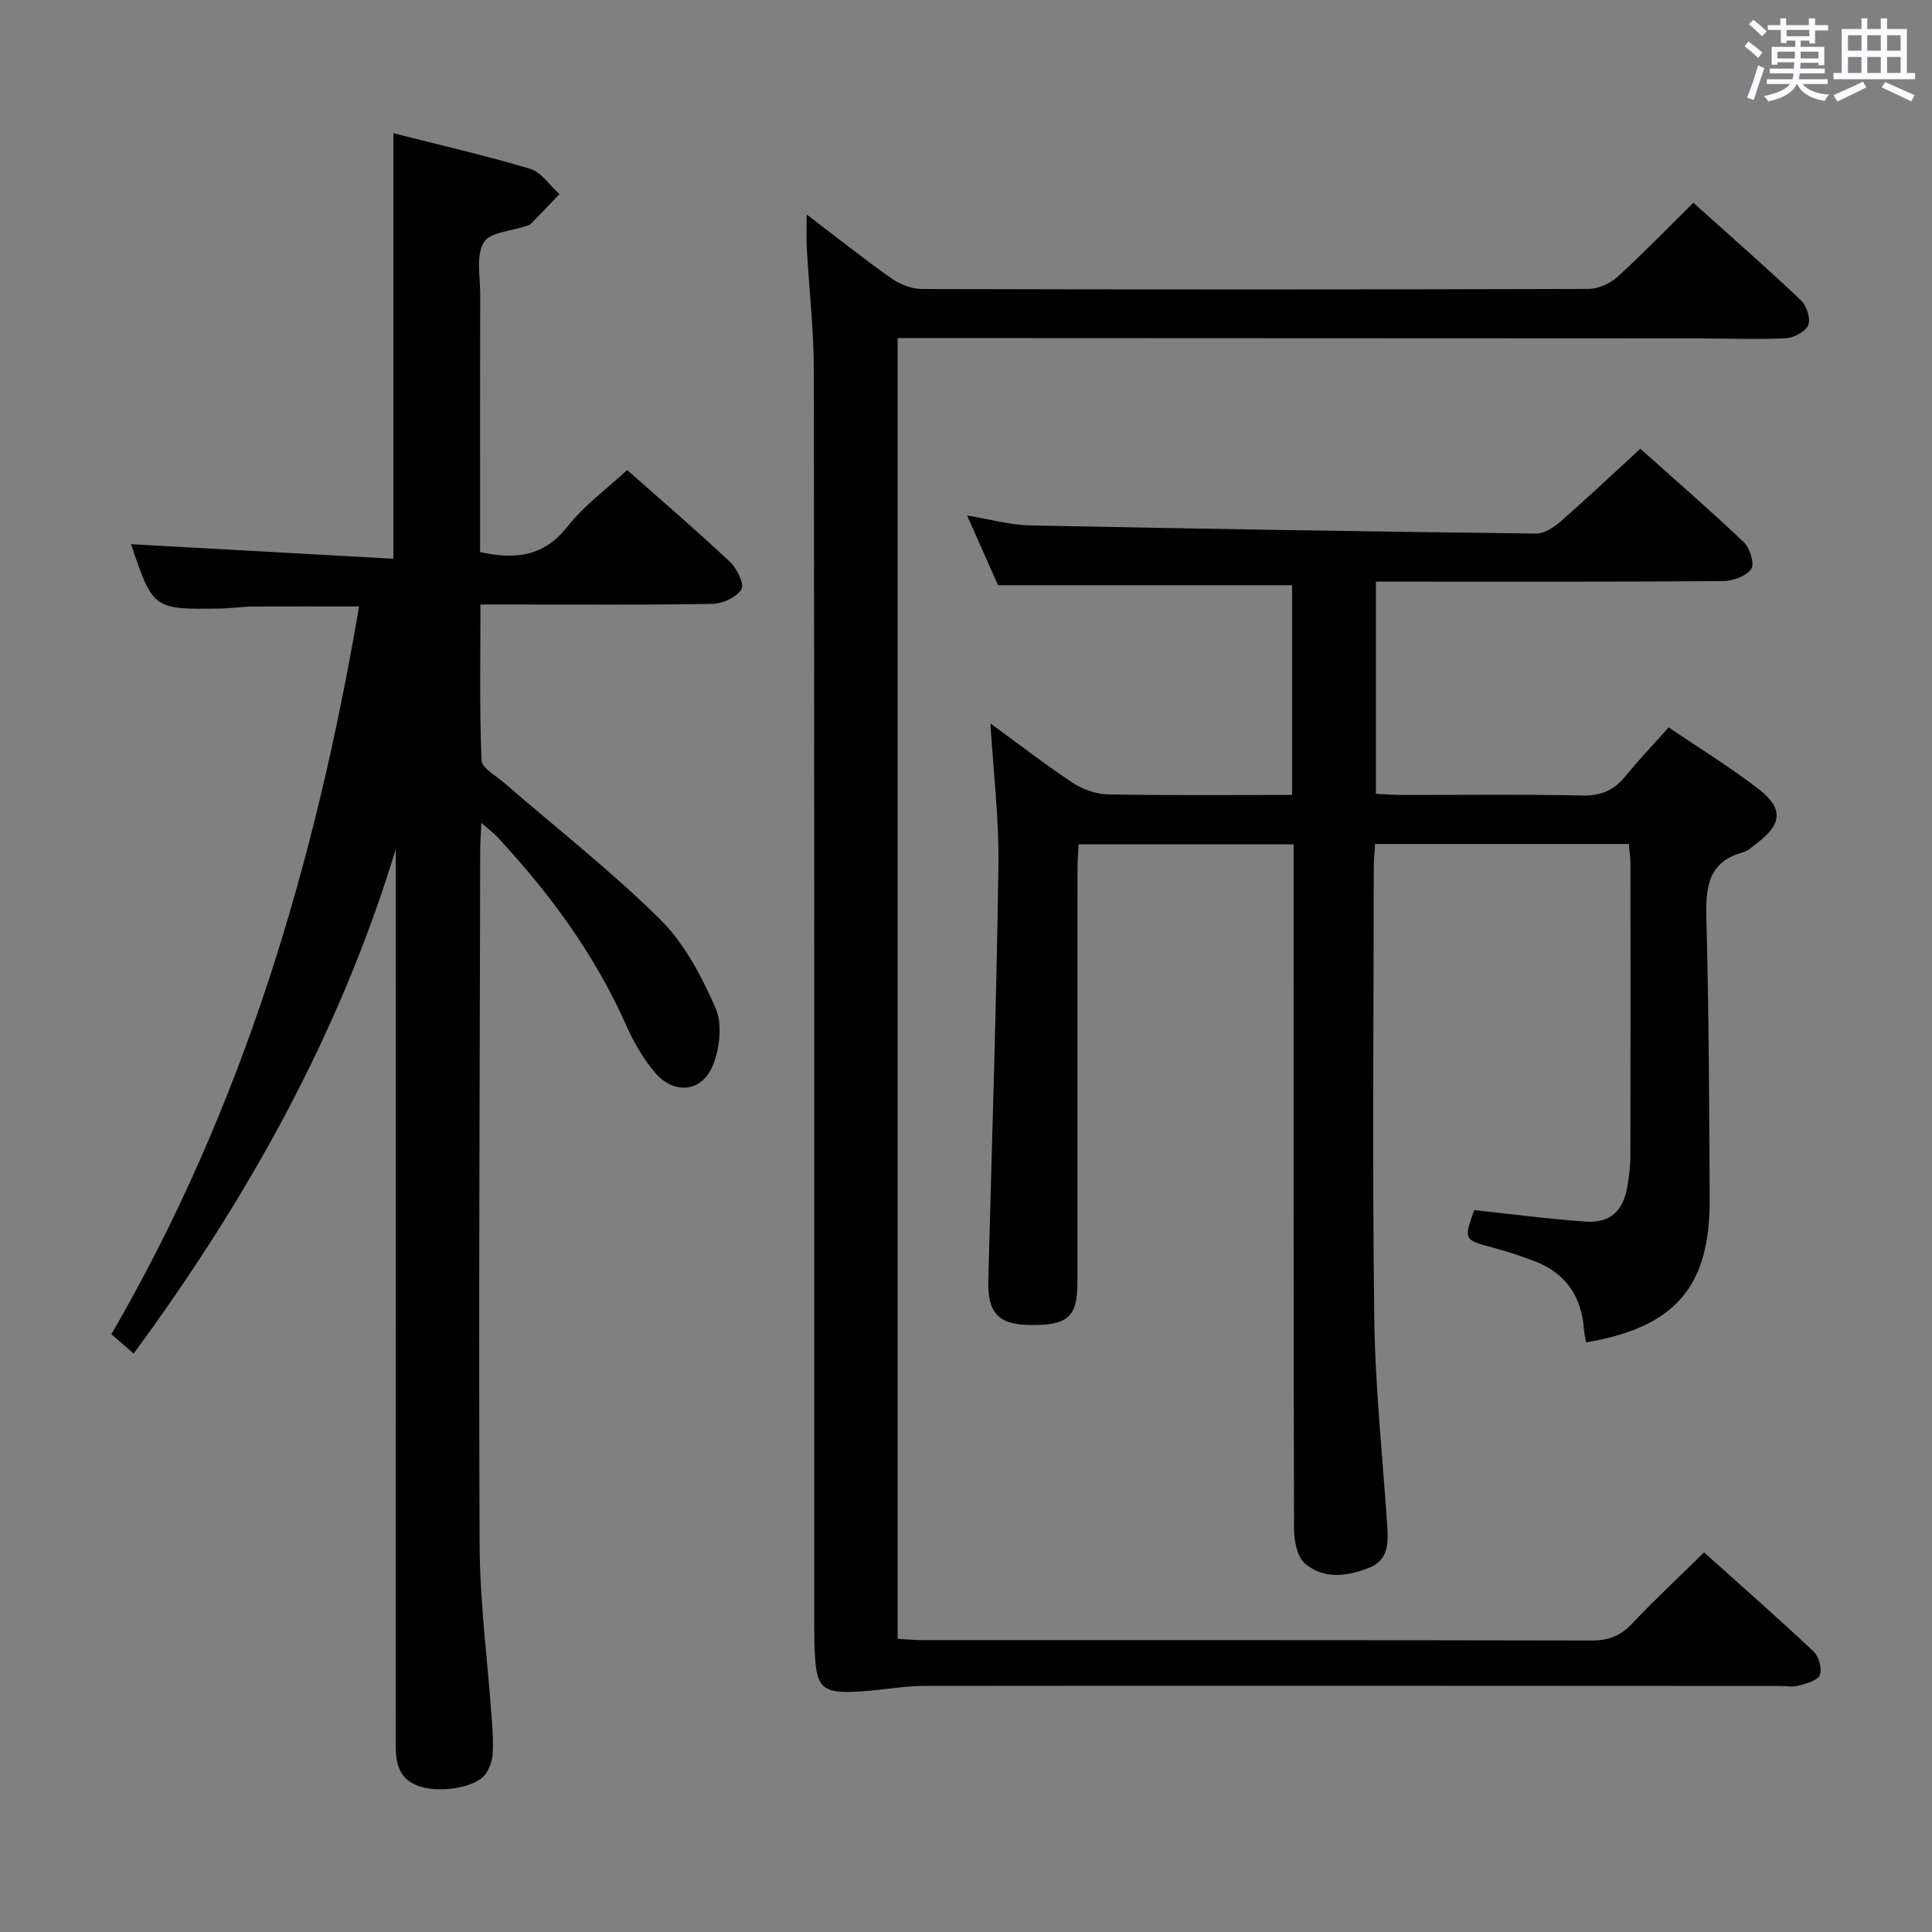 <svg enable-background="new 0 0 400 400" viewBox="0 0 400 400" xmlns="http://www.w3.org/2000/svg"><rect x="0" y="0" width="400" height="400" fill="#808080" stroke="none"/><path d="m361.2 9.6.8-1c.9.7 1.9 1.4 2.9 2.3l-.9 1.1c-1-1-2-1.8-2.8-2.4zm.5 10.6c.9-2.1 1.6-4.3 2.3-6.7.4.2.8.4 1.3.6-.7 2.1-1.5 4.3-2.2 6.6zm.4-15.2.9-.9c1 .8 2 1.6 2.8 2.4l-1 1c-.9-.9-1.8-1.7-2.7-2.5zm12.5-1.2h1.2v1.4h2.7v1.1h-2.7v2.7h-1.2v-.6h-1.8v1.3h4.9v3.8h-1.2v-.5h-3.7c0 .4-.1.9-.1 1.2h5.1v1h-5.2c0 .5-.1.9-.2 1.2h6v1h-5.2c1.1 1.3 2.9 2 5.5 2.2-.4.4-.7.8-.9 1.3-2.9-.5-4.8-1.6-5.7-3.5h-.1c-.8 1.7-2.7 2.9-5.9 3.6-.2-.4-.6-.8-.9-1.1 2.8-.6 4.6-1.4 5.4-2.5h-4.8v-1h5.3c.1-.3.2-.7.2-1.2h-4.9v-1h5c0-.4 0-.8.1-1.3h-3.5v.5h-1.2v-3.7h4.9v-1.3h-1.8v.5h-1.2v-2.7h-2.7v-1h2.6v-1.4h1.2v1.4h4.7v-1.4zm-6.6 8.3h3.6c0-.4 0-.9 0-1.4h-3.6zm1.9-4.6h4.7v-1.3h-4.7zm6.6 3.2h-3.7v1.4h3.7z" fill="#fbfafc"/><path d="m385.3 3.8h1.3v2.2h2.8v-2.2h1.3v2.2h4.1v9.1h1.7v1.3h-16.9v-1.3h1.7v-9.1h4.1v-2.2zm.4 13.1.7 1.2c-1.8.9-3.8 1.9-6 2.9-.2-.4-.5-.8-.8-1.3 2.3-1 4.3-1.9 6.1-2.8zm-3.1-6.4h2.8v-3.2h-2.8zm0 4.6h2.8v-3.3h-2.8zm4-4.6h2.8v-3.2h-2.8zm0 4.6h2.8v-3.3h-2.8zm3.7 1.9c2.1.9 4.1 1.8 6.1 2.7l-.7 1.3c-2.2-1.1-4.2-2-6.1-2.9zm3.2-9.7h-2.8v3.2h2.8v-3.1zm-2.8 7.8h2.8v-3.3h-2.8z" fill="#fbfafc"/><g fill="#010000"><path d="m99.66 170.38c-.12 2.6-.24 4.06-.24 5.53-.09 47.99-.34 95.99-.12 143.98.05 11.94 1.65 23.87 2.5 35.81.18 2.49.36 5 .19 7.48-.1 1.41-.64 2.97-1.46 4.12-2.03 2.85-9.66 4.07-14.05 2.41-3.99-1.51-4.56-4.81-4.56-8.54.03-60 .02-119.99.02-179.99 0-1.79 0-3.58 0-5.37-11.59 38.19-30.67 72.34-54.27 104.44-1.64-1.43-3-2.62-4.61-4.02 27.2-46.79 42.26-97.56 51.28-150.67-7.92 0-15.04-.03-22.15.02-2.15.02-4.3.38-6.46.41-14.03.22-14.03.2-18.6-13.32 18.01 1 36.07 2 54.31 3.01 0-29.91 0-58.62 0-88.1 9.5 2.42 19 4.58 28.3 7.37 2.34.7 4.08 3.44 6.09 5.24-1.96 2.04-3.91 4.1-5.88 6.12-.22.23-.57.35-.88.45-3.09 1.08-7.65 1.28-8.92 3.43-1.63 2.76-.72 7.08-.73 10.72-.04 16-.02 32-.02 48v5.39c7.38 1.61 13.22.91 18.07-5.26 3.45-4.38 8.14-7.79 12.37-11.73 6.89 6.1 14.22 12.39 21.26 18.98 1.46 1.37 3.07 4.64 2.42 5.71-1.01 1.65-3.88 2.98-5.98 3.02-13.99.26-28 .13-42 .13-1.8 0-3.61 0-6.07 0 0 11.02-.21 21.64.22 32.23.07 1.64 3.01 3.23 4.72 4.72 10.8 9.36 22.11 18.2 32.25 28.23 5.03 4.97 8.61 11.8 11.49 18.38 1.45 3.31.87 8.35-.57 11.89-2.29 5.61-8.13 6.09-12.05 1.39-2.41-2.89-4.37-6.3-5.9-9.75-6.5-14.65-15.84-27.32-26.68-38.97-.75-.81-1.68-1.49-3.29-2.89z"/><path d="m200.23 106.74c4.92.8 8.94 1.96 12.97 2.04 34.94.71 69.89 1.27 104.84 1.69 1.69.02 3.68-1.28 5.06-2.49 5.5-4.82 10.82-9.84 16.51-15.07 6.65 5.94 14.19 12.48 21.42 19.34 1.27 1.2 2.28 4.5 1.55 5.54-1.05 1.5-3.78 2.5-5.8 2.52-21.83.17-43.66.11-65.48.11-1.99 0-3.97 0-6.43 0v43.93c1.77.08 3.54.24 5.31.24 12.5.02 25-.16 37.49.11 3.92.08 6.59-1.17 8.96-4.1 2.71-3.35 5.7-6.47 8.85-10.01 6.38 4.34 12.76 8.25 18.65 12.8 5.15 3.98 4.81 7.26-.31 11.13-.93.7-1.84 1.63-2.9 1.92-7.37 2-7.8 7.33-7.63 13.79.51 19.3.58 38.62.68 57.93.1 18.26-7.1 26.62-25.58 29.77-.16-.92-.39-1.84-.46-2.77-.5-6.79-3.79-11.59-10.2-14.04-2.79-1.06-5.64-2-8.52-2.78-6.17-1.66-6.18-1.61-3.99-7.8 7.73.82 15.41 1.86 23.12 2.38 5 .33 7.69-2.18 8.55-7.08.38-2.12.65-4.29.66-6.44.05-20.16.04-40.32.02-60.49 0-1.29-.2-2.59-.33-4.18-17.5 0-34.74 0-52.55 0-.1 1.81-.27 3.57-.27 5.33-.02 30.99-.3 61.99.11 92.98.19 14.27 1.72 28.52 2.68 42.78.24 3.62.3 7.19-3.82 8.8-4.52 1.77-9.35 2.4-13.2-.9-1.62-1.39-2.26-4.67-2.27-7.1-.13-45.16-.09-90.31-.09-135.47 0-1.98 0-3.97 0-6.35-14.9 0-29.47 0-44.52 0-.08 1.79-.23 3.55-.23 5.31-.01 28.49-.01 56.99-.01 85.48 0 7.08-2.02 8.85-9.87 8.74-6.57-.1-8.76-2.55-8.58-9.32.76-28.61 1.68-57.22 2.1-85.83.14-9.55-1.04-19.11-1.66-29.4 6 4.38 11.36 8.54 17.01 12.27 2.07 1.37 4.8 2.37 7.25 2.42 12.62.24 25.25.11 38.19.11 0-14.82 0-29.07 0-43.42-20.01 0-40.04 0-60.88 0-1.77-3.97-3.89-8.76-6.4-14.42z"/><path d="m167.02 44.41c6.28 4.78 11.83 9.2 17.62 13.28 1.75 1.24 4.18 2.14 6.29 2.15 45.99.12 91.97.12 137.96-.02 2.02-.01 4.46-1.11 5.99-2.5 5.29-4.81 10.27-9.97 15.71-15.34 7.41 6.65 14.99 13.3 22.31 20.22 1.17 1.11 2.02 3.81 1.47 5.13-.56 1.35-2.99 2.62-4.67 2.7-5.98.29-11.99.04-17.99.03-53.98-.03-107.97-.05-161.95-.07-1.16 0-2.31 0-3.92 0v269.32c1.72.09 3.48.26 5.24.26 46.15.01 92.31-.02 138.46.08 3.44.01 5.94-.93 8.31-3.44 4.68-4.95 9.67-9.61 14.96-14.8 7.48 6.71 15.18 13.47 22.65 20.49 1.1 1.04 1.82 3.57 1.33 4.89-.43 1.14-2.78 1.75-4.39 2.2-1.24.34-2.65.07-3.98.07-58.98-.02-117.97-.08-176.95-.01-5.12.01-10.23 1.14-15.36 1.24-5.75.12-6.95-1.25-7.35-6.96-.15-2.16-.18-4.33-.18-6.49-.01-86.64.04-173.29-.08-259.93-.01-8.62-1-17.24-1.48-25.86-.09-1.89 0-3.81 0-6.64z"/></g></svg>
